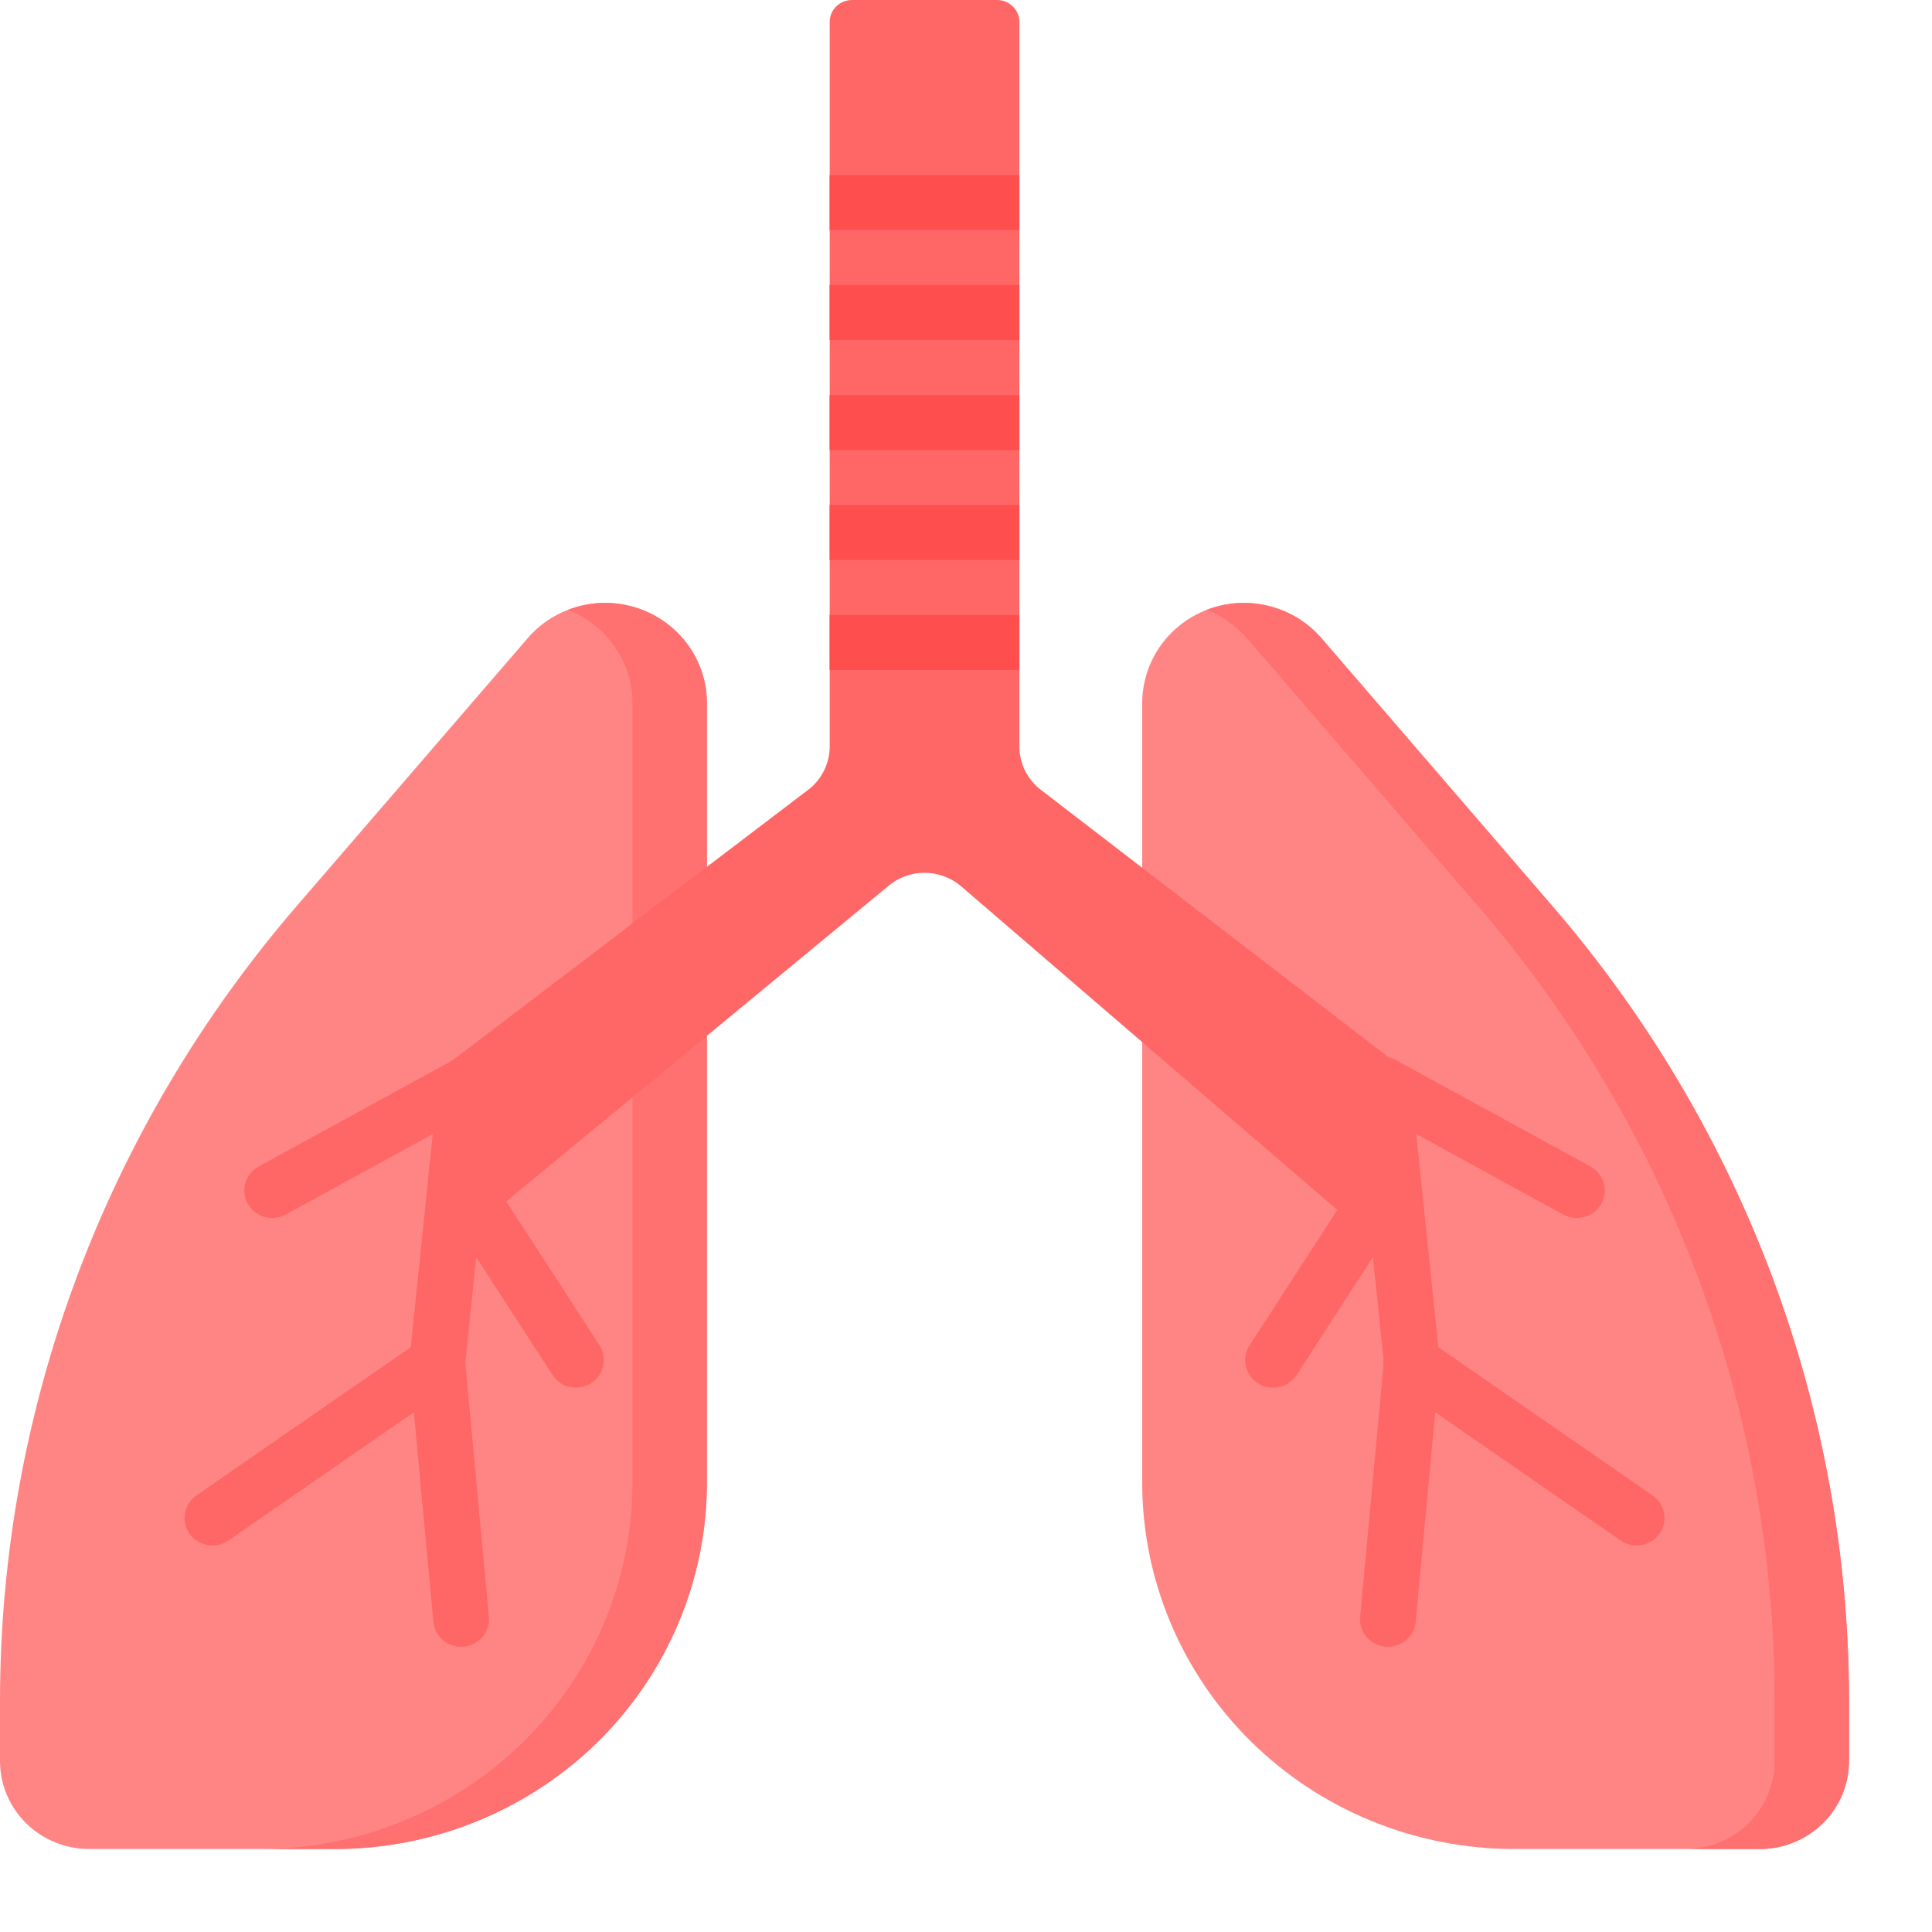 <svg width="20" height="20" viewBox="0 0 20 20" fill="none" xmlns="http://www.w3.org/2000/svg">
<path d="M11.824 10.787V15.347C11.824 16.353 12.229 17.318 12.952 18.03C13.674 18.741 14.654 19.141 15.675 19.141H18.217C18.462 19.141 18.697 19.045 18.87 18.875C19.044 18.704 19.141 18.472 19.141 18.231V17.611C19.141 14.596 18.053 11.68 16.072 9.382L13.68 6.607C13.581 6.492 13.458 6.4 13.319 6.337C13.181 6.274 13.03 6.241 12.877 6.241C12.739 6.241 12.602 6.268 12.474 6.32C12.346 6.372 12.23 6.449 12.132 6.545C12.034 6.642 11.957 6.756 11.904 6.882C11.851 7.008 11.824 7.143 11.824 7.279V9.08" fill="#FF8585"/>
<path d="M16.072 9.382L13.68 6.607C13.537 6.442 13.347 6.325 13.133 6.273C12.921 6.22 12.696 6.234 12.492 6.313C12.653 6.376 12.797 6.477 12.909 6.607L15.302 9.382C17.283 11.68 18.371 14.596 18.371 17.611V18.231C18.371 18.472 18.274 18.704 18.1 18.875C17.927 19.045 17.692 19.141 17.447 19.141H18.217C18.462 19.141 18.697 19.045 18.87 18.875C19.044 18.704 19.141 18.472 19.141 18.231V17.611C19.141 14.596 18.053 11.68 16.072 9.382Z" fill="#FF7070"/>
<path d="M14.615 14.389C14.543 14.389 14.474 14.363 14.421 14.315C14.368 14.268 14.335 14.203 14.328 14.133L14.031 11.255C14.023 11.18 14.046 11.105 14.094 11.047C14.143 10.988 14.213 10.951 14.289 10.943C14.365 10.936 14.441 10.958 14.501 11.006C14.56 11.054 14.598 11.123 14.605 11.198L14.902 14.075C14.907 14.115 14.902 14.155 14.889 14.193C14.877 14.231 14.856 14.266 14.829 14.295C14.802 14.325 14.769 14.348 14.732 14.364C14.695 14.381 14.655 14.389 14.615 14.389Z" fill="#FF6666"/>
<path d="M16.942 15.999C16.883 15.999 16.825 15.98 16.776 15.947L14.449 14.337C14.418 14.316 14.391 14.289 14.37 14.257C14.35 14.225 14.336 14.19 14.329 14.153C14.322 14.116 14.323 14.078 14.331 14.042C14.339 14.005 14.355 13.97 14.377 13.94C14.399 13.909 14.427 13.883 14.459 13.863C14.491 13.842 14.527 13.829 14.565 13.823C14.602 13.816 14.641 13.817 14.678 13.826C14.715 13.834 14.75 13.85 14.781 13.871L17.108 15.481C17.159 15.516 17.196 15.566 17.216 15.623C17.236 15.68 17.236 15.742 17.218 15.8C17.199 15.857 17.162 15.908 17.113 15.944C17.063 15.979 17.003 15.999 16.942 15.998V15.999Z" fill="#FF6666"/>
<path d="M14.368 17.047C14.359 17.047 14.35 17.047 14.341 17.046C14.265 17.039 14.194 17.003 14.146 16.945C14.097 16.887 14.073 16.812 14.08 16.737L14.327 14.078C14.334 14.003 14.371 13.934 14.43 13.886C14.489 13.837 14.565 13.814 14.642 13.821C14.718 13.828 14.788 13.864 14.837 13.922C14.886 13.98 14.91 14.055 14.903 14.13L14.655 16.789C14.649 16.859 14.616 16.925 14.562 16.973C14.509 17.021 14.44 17.047 14.368 17.047ZM16.323 12.608C16.274 12.608 16.226 12.596 16.183 12.573L14.178 11.475C14.111 11.438 14.062 11.377 14.041 11.305C14.02 11.232 14.03 11.155 14.067 11.089C14.104 11.023 14.166 10.974 14.239 10.954C14.313 10.933 14.391 10.941 14.458 10.978L16.464 12.075C16.52 12.106 16.564 12.154 16.589 12.212C16.614 12.27 16.619 12.334 16.603 12.396C16.587 12.457 16.551 12.511 16.5 12.549C16.449 12.588 16.387 12.609 16.323 12.608H16.323ZM13.179 14.364C13.127 14.364 13.076 14.351 13.032 14.325C12.987 14.299 12.951 14.261 12.926 14.217C12.901 14.172 12.889 14.121 12.89 14.07C12.892 14.02 12.908 13.97 12.936 13.927L14.172 12.017C14.213 11.954 14.278 11.91 14.353 11.894C14.427 11.879 14.505 11.892 14.569 11.933C14.634 11.973 14.679 12.037 14.696 12.11C14.713 12.183 14.699 12.26 14.659 12.323L13.423 14.233C13.397 14.273 13.361 14.306 13.318 14.33C13.275 14.353 13.227 14.365 13.179 14.364Z" fill="#FF6666"/>
<path d="M7.318 10.787V15.347C7.318 15.845 7.218 16.339 7.024 16.799C6.831 17.259 6.547 17.678 6.19 18.03C5.832 18.382 5.407 18.662 4.94 18.852C4.473 19.043 3.972 19.141 3.466 19.141H0.924C0.679 19.141 0.444 19.045 0.271 18.875C0.097 18.704 0 18.472 0 18.231V17.611C4.97465e-06 14.596 1.088 11.68 3.069 9.382L5.462 6.607C5.56 6.492 5.683 6.4 5.822 6.337C5.961 6.274 6.112 6.241 6.264 6.241C6.544 6.241 6.812 6.351 7.009 6.545C7.207 6.74 7.318 7.004 7.318 7.279V10.787Z" fill="#FF8585"/>
<path d="M6.264 6.241C6.133 6.241 6.002 6.266 5.879 6.313C6.076 6.389 6.245 6.522 6.364 6.695C6.484 6.867 6.547 7.07 6.547 7.279V15.347C6.547 16.353 6.142 17.318 5.419 18.03C4.697 18.741 3.717 19.141 2.696 19.141H3.466C3.972 19.141 4.473 19.043 4.94 18.852C5.407 18.662 5.832 18.382 6.19 18.03C6.547 17.678 6.831 17.259 7.024 16.799C7.218 16.339 7.318 15.845 7.318 15.347V7.279C7.318 7.004 7.207 6.74 7.009 6.545C6.812 6.351 6.544 6.241 6.264 6.241Z" fill="#FF7070"/>
<path d="M2.199 15.999C2.138 15.999 2.078 15.979 2.028 15.944C1.979 15.908 1.942 15.858 1.923 15.8C1.905 15.742 1.906 15.68 1.925 15.623C1.945 15.566 1.983 15.516 2.033 15.481L4.252 13.946L4.536 11.198C4.544 11.123 4.581 11.054 4.641 11.006C4.7 10.958 4.776 10.936 4.852 10.943C4.929 10.951 4.999 10.988 5.047 11.047C5.096 11.105 5.118 11.18 5.111 11.255L4.814 14.133C4.809 14.174 4.796 14.213 4.775 14.248C4.754 14.283 4.726 14.314 4.692 14.337L2.365 15.947C2.316 15.98 2.259 15.999 2.199 15.999V15.999Z" fill="#FF6666"/>
<path d="M9.951 9.176L14.063 12.714L14.38 10.949L10.75 8.157C10.688 8.103 10.639 8.037 10.604 7.963C10.57 7.889 10.553 7.809 10.553 7.728V0.228C10.553 0.167 10.528 0.109 10.485 0.067C10.442 0.024 10.383 0 10.322 0L8.82 0C8.758 0 8.7 0.024 8.656 0.067C8.613 0.109 8.589 0.167 8.589 0.228V7.728C8.589 7.809 8.571 7.889 8.537 7.963C8.503 8.037 8.453 8.103 8.391 8.157L4.683 10.978L4.965 12.665L9.191 9.176C9.296 9.085 9.431 9.035 9.571 9.035C9.71 9.035 9.845 9.085 9.951 9.176V9.176ZM4.773 17.047C4.701 17.047 4.632 17.021 4.579 16.973C4.526 16.925 4.493 16.859 4.486 16.789L4.239 14.13C4.232 14.055 4.255 13.98 4.304 13.922C4.353 13.864 4.423 13.828 4.5 13.821C4.576 13.814 4.652 13.837 4.711 13.886C4.77 13.934 4.807 14.003 4.814 14.078L5.061 16.737C5.065 16.774 5.061 16.811 5.05 16.847C5.038 16.883 5.02 16.916 4.996 16.945C4.972 16.974 4.942 16.997 4.908 17.015C4.875 17.032 4.838 17.043 4.8 17.046C4.791 17.047 4.782 17.047 4.773 17.047Z" fill="#FF6666"/>
<path d="M2.818 12.609C2.754 12.609 2.692 12.588 2.641 12.549C2.591 12.511 2.554 12.457 2.538 12.396C2.522 12.334 2.527 12.27 2.552 12.212C2.578 12.154 2.622 12.106 2.678 12.075L4.683 10.978C4.75 10.941 4.829 10.933 4.902 10.954C4.976 10.974 5.038 11.023 5.075 11.089C5.112 11.155 5.121 11.232 5.1 11.305C5.079 11.377 5.03 11.438 4.964 11.475L2.958 12.573C2.915 12.596 2.867 12.608 2.818 12.608L2.818 12.609ZM5.962 14.364C5.914 14.365 5.866 14.353 5.823 14.33C5.781 14.307 5.745 14.273 5.719 14.233L4.482 12.323C4.461 12.292 4.447 12.257 4.44 12.22C4.433 12.183 4.434 12.145 4.442 12.108C4.45 12.071 4.466 12.036 4.487 12.006C4.509 11.975 4.537 11.948 4.569 11.928C4.601 11.908 4.637 11.894 4.675 11.888C4.712 11.881 4.751 11.882 4.788 11.891C4.825 11.899 4.86 11.914 4.892 11.936C4.923 11.958 4.949 11.985 4.969 12.017L6.206 13.927C6.233 13.97 6.249 14.02 6.251 14.07C6.252 14.121 6.24 14.172 6.215 14.217C6.191 14.261 6.154 14.299 6.109 14.325C6.065 14.351 6.014 14.364 5.962 14.364Z" fill="#FF6666"/>
<path d="M8.588 1.813H10.553V2.382H8.588V1.813ZM8.588 2.951H10.553V3.52H8.588V2.951ZM8.588 4.09H10.553V4.659H8.588V4.09ZM8.588 5.228H10.553V5.797H8.588V5.228ZM8.588 6.366H10.553V6.935H8.588V6.366Z" fill="#FF4E4E"/>
</svg>

